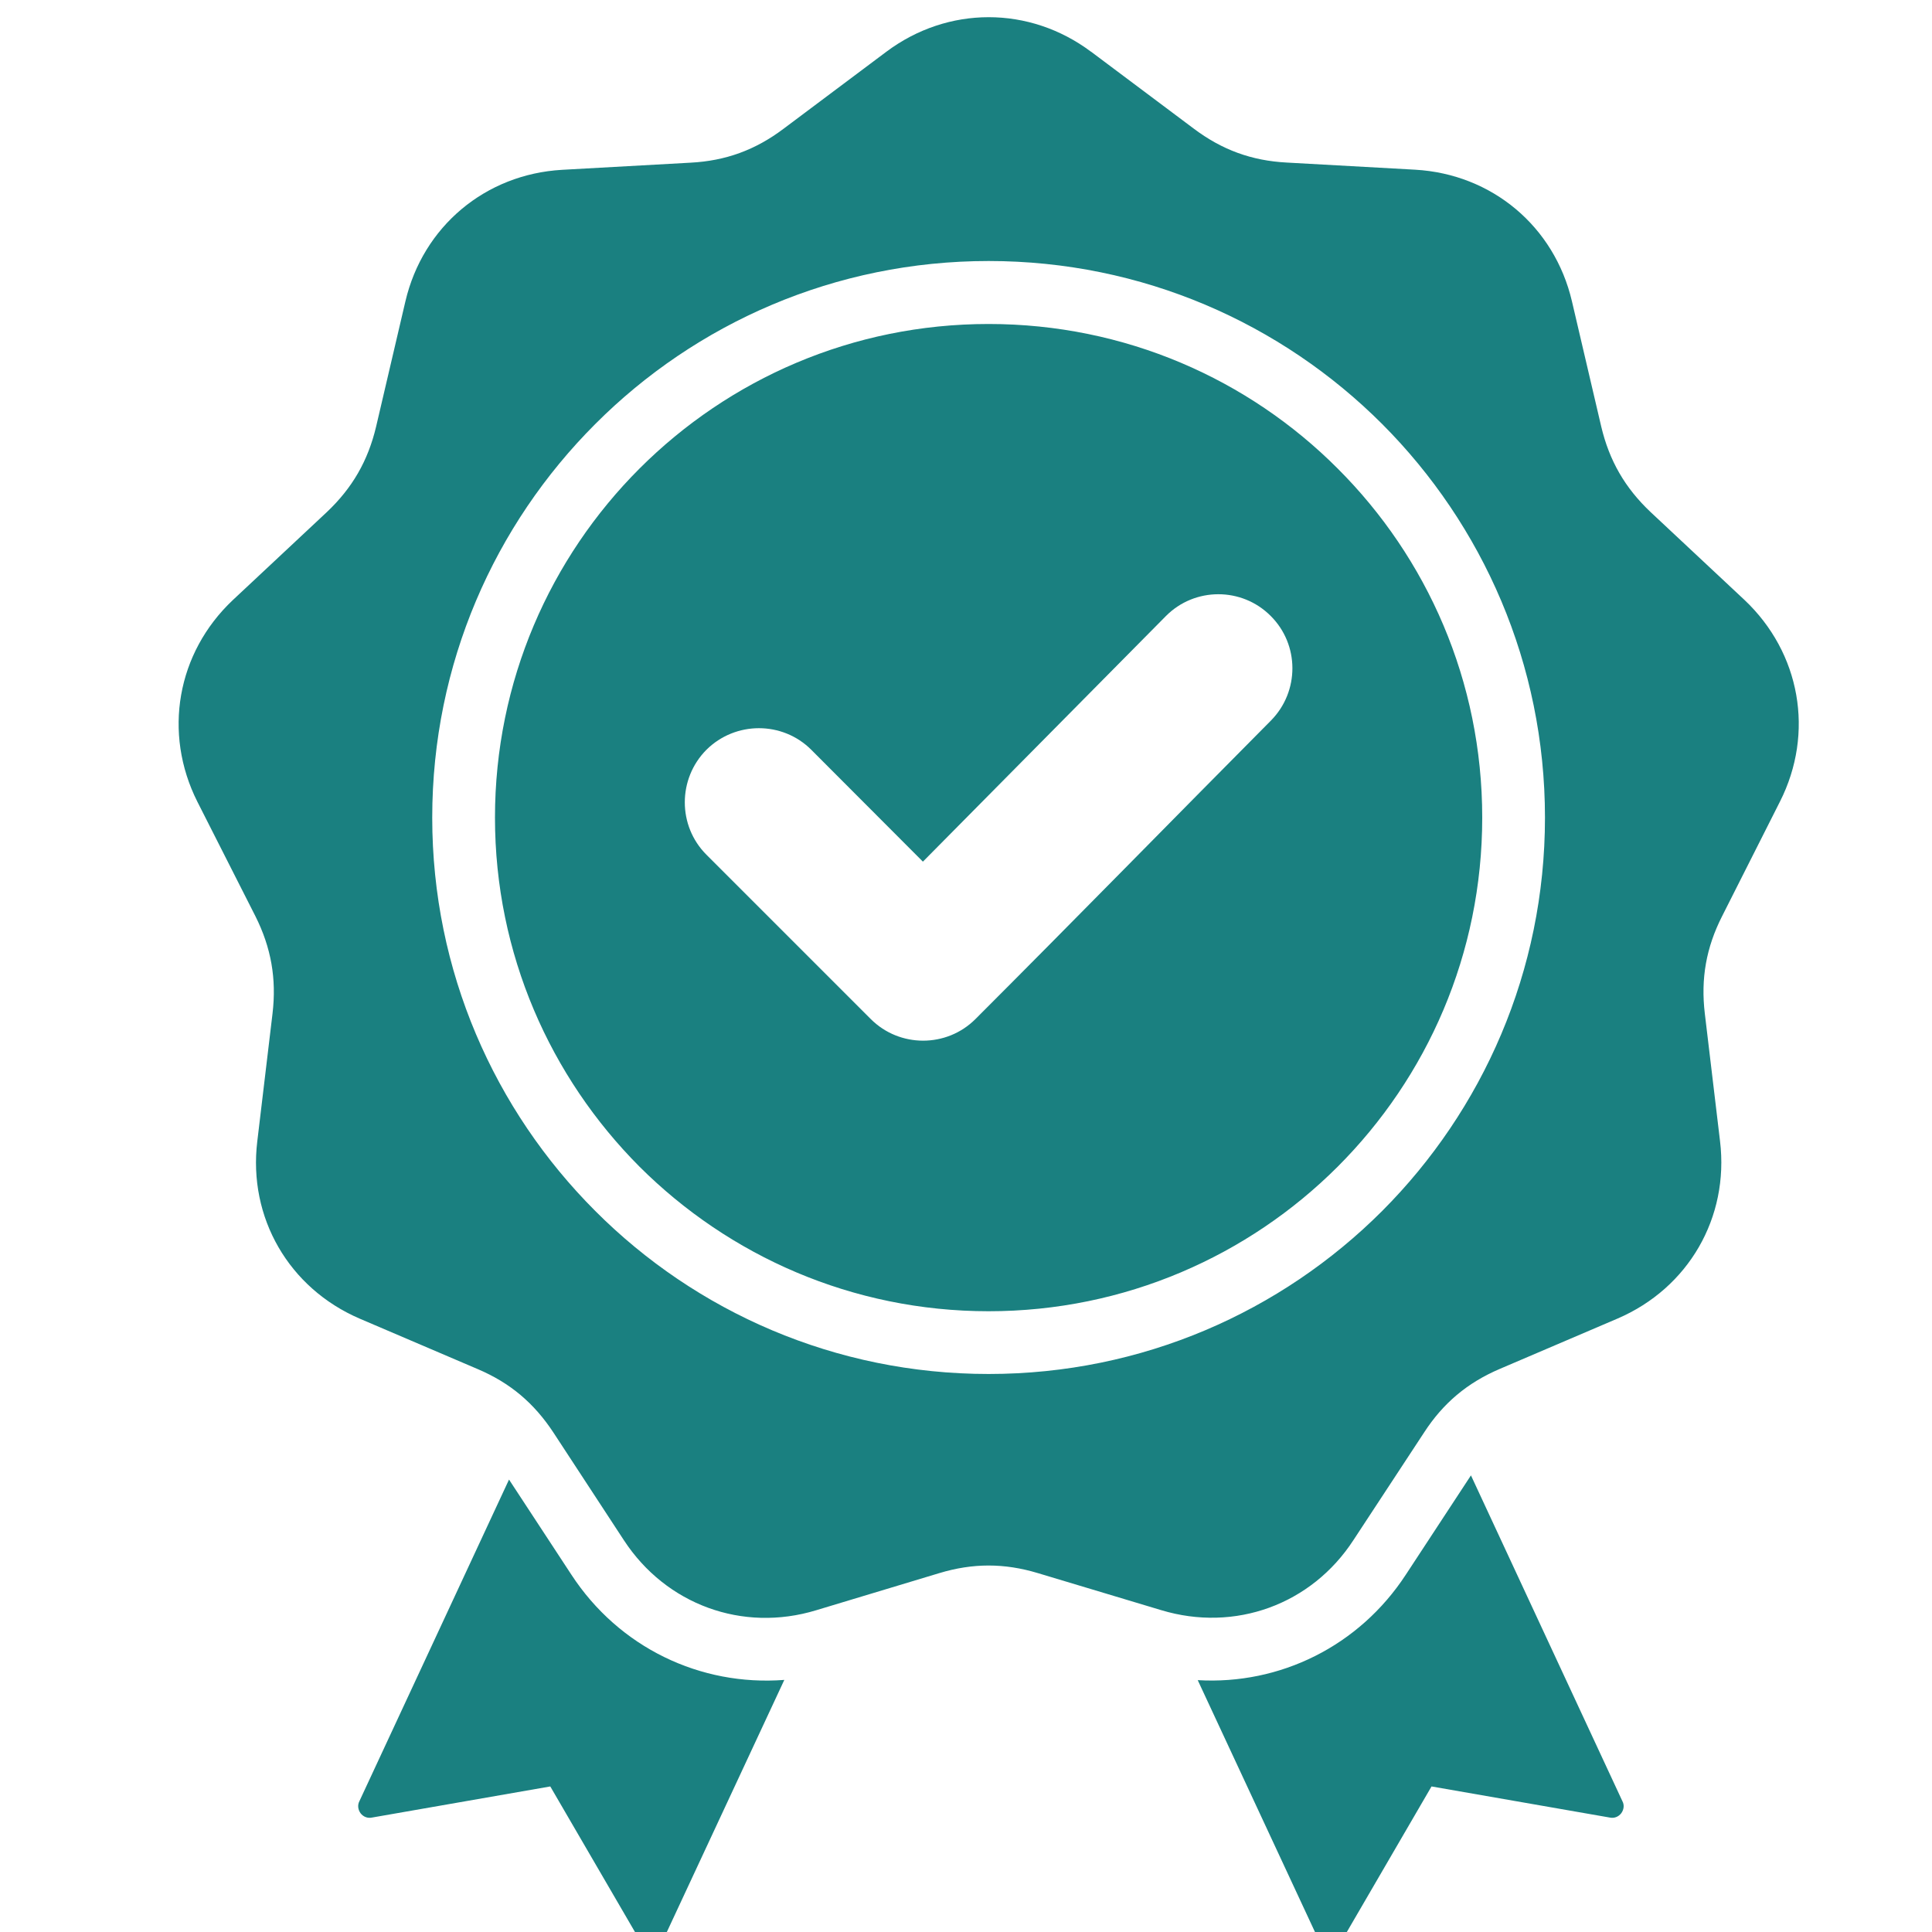 <?xml version="1.0" encoding="UTF-8" standalone="no"?>
<!-- Created with Inkscape (http://www.inkscape.org/) -->

<svg
   width="36"
   height="36"
   viewBox="0 0 9.525 9.525"
   version="1.1"
   id="svg1"
   xmlns="http://www.w3.org/2000/svg"
   xmlns:svg="http://www.w3.org/2000/svg"
   xmlns:rdf="http://www.w3.org/1999/02/22-rdf-syntax-ns#"
   xmlns:cc="http://creativecommons.org/ns#"
   xmlns:dc="http://purl.org/dc/elements/1.1/">
  <defs
     id="defs1">
    <clipPath
       id="275e81ca9d">
      <path
         d="m 556.293,410.668 h 28.477 v 32.973 h -28.477 z m 0,0"
         clip-rule="nonzero"
         id="path33" />
    </clipPath>
  </defs>
  <g
     clip-path="url(#275e81ca9d)"
     id="g252"
     transform="matrix(0.291,0,0,0.291,-161.079,-119.484)">
    <path
       fill="#1a8080"
       d="m 572.02,411.473 1.742,1.305 c 0.477,0.359 0.98,0.543 1.574,0.574 l 2.176,0.121 c 1.301,0.074 2.359,0.961 2.656,2.23 l 0.496,2.121 c 0.137,0.578 0.402,1.039 0.836,1.449 l 1.59,1.488 c 0.949,0.895 1.191,2.254 0.602,3.418 l -0.98,1.941 c -0.27,0.531 -0.363,1.059 -0.293,1.648 l 0.258,2.164 c 0.156,1.293 -0.535,2.488 -1.734,3.004 l -2,0.855 c -0.547,0.234 -0.957,0.578 -1.281,1.078 l -1.195,1.82 c -0.711,1.094 -2.008,1.566 -3.258,1.188 L 571.121,437.25 c -0.57,-0.172 -1.102,-0.172 -1.672,0 l -2.086,0.629 c -1.246,0.379 -2.543,-0.094 -3.258,-1.188 l -1.191,-1.82 c -0.328,-0.5 -0.734,-0.844 -1.285,-1.078 l -2,-0.855 c -1.199,-0.516 -1.891,-1.711 -1.734,-3.004 l 0.258,-2.164 c 0.07,-0.59 -0.023,-1.117 -0.289,-1.648 l -0.984,-1.941 c -0.586,-1.164 -0.348,-2.523 0.602,-3.418 l 1.59,-1.488 c 0.434,-0.41 0.699,-0.871 0.836,-1.449 l 0.496,-2.121 c 0.297,-1.27 1.355,-2.156 2.656,-2.23 l 2.176,-0.121 c 0.594,-0.031 1.098,-0.215 1.574,-0.574 l 1.742,-1.305 c 1.043,-0.781 2.426,-0.781 3.469,0 z m -2.848,13.723 -1.891,-1.895 c -0.488,-0.488 -1.285,-0.488 -1.777,0 -0.488,0.492 -0.488,1.289 0,1.777 l 2.785,2.785 c 0.488,0.488 1.285,0.488 1.773,0 1.68,-1.68 3.336,-3.375 5.008,-5.059 0.484,-0.492 0.484,-1.285 -0.008,-1.773 -0.488,-0.488 -1.285,-0.488 -1.773,0.004 z m 1.113,-10.176 c -2.602,0 -4.961,1.055 -6.664,2.762 -1.707,1.707 -2.762,4.062 -2.762,6.668 0,2.602 1.055,4.957 2.762,6.664 1.703,1.707 4.062,2.762 6.664,2.762 2.605,0 4.961,-1.055 6.668,-2.762 1.703,-1.707 2.758,-4.062 2.758,-6.664 0,-2.605 -1.055,-4.961 -2.758,-6.668 -1.707,-1.707 -4.062,-2.762 -6.668,-2.762 z m 5.914,3.516 c -1.512,-1.516 -3.605,-2.449 -5.914,-2.449 -2.309,0 -4.398,0.934 -5.914,2.449 -1.512,1.512 -2.449,3.602 -2.449,5.914 0,2.309 0.938,4.398 2.449,5.914 1.516,1.512 3.605,2.449 5.914,2.449 2.309,0 4.402,-0.938 5.914,-2.449 1.516,-1.516 2.449,-3.605 2.449,-5.914 0,-2.312 -0.934,-4.402 -2.449,-5.914 z m -2.371,20.527 2.066,4.438 c 0.031,0.07 0.094,0.113 0.172,0.117 0.074,0 0.141,-0.035 0.18,-0.102 l 1.543,-2.652 3.02,0.527 c 0.074,0.016 0.148,-0.012 0.195,-0.074 0.043,-0.059 0.055,-0.137 0.019,-0.203 l -2.566,-5.52 -1.102,1.68 c -0.793,1.215 -2.137,1.871 -3.527,1.789 z m -7.004,-0.004 c -1.422,0.109 -2.801,-0.547 -3.609,-1.785 l -1.055,-1.609 -2.535,5.449 c -0.035,0.066 -0.023,0.145 0.019,0.203 0.047,0.062 0.121,0.09 0.195,0.074 l 3.02,-0.527 1.543,2.652 c 0.039,0.066 0.105,0.102 0.18,0.102 0.078,-0.004 0.141,-0.047 0.172,-0.117 z m 0,0"
       fill-opacity="1"
       fill-rule="evenodd"
       id="path252"
       style="display:inline" />
  </g>
</svg>
